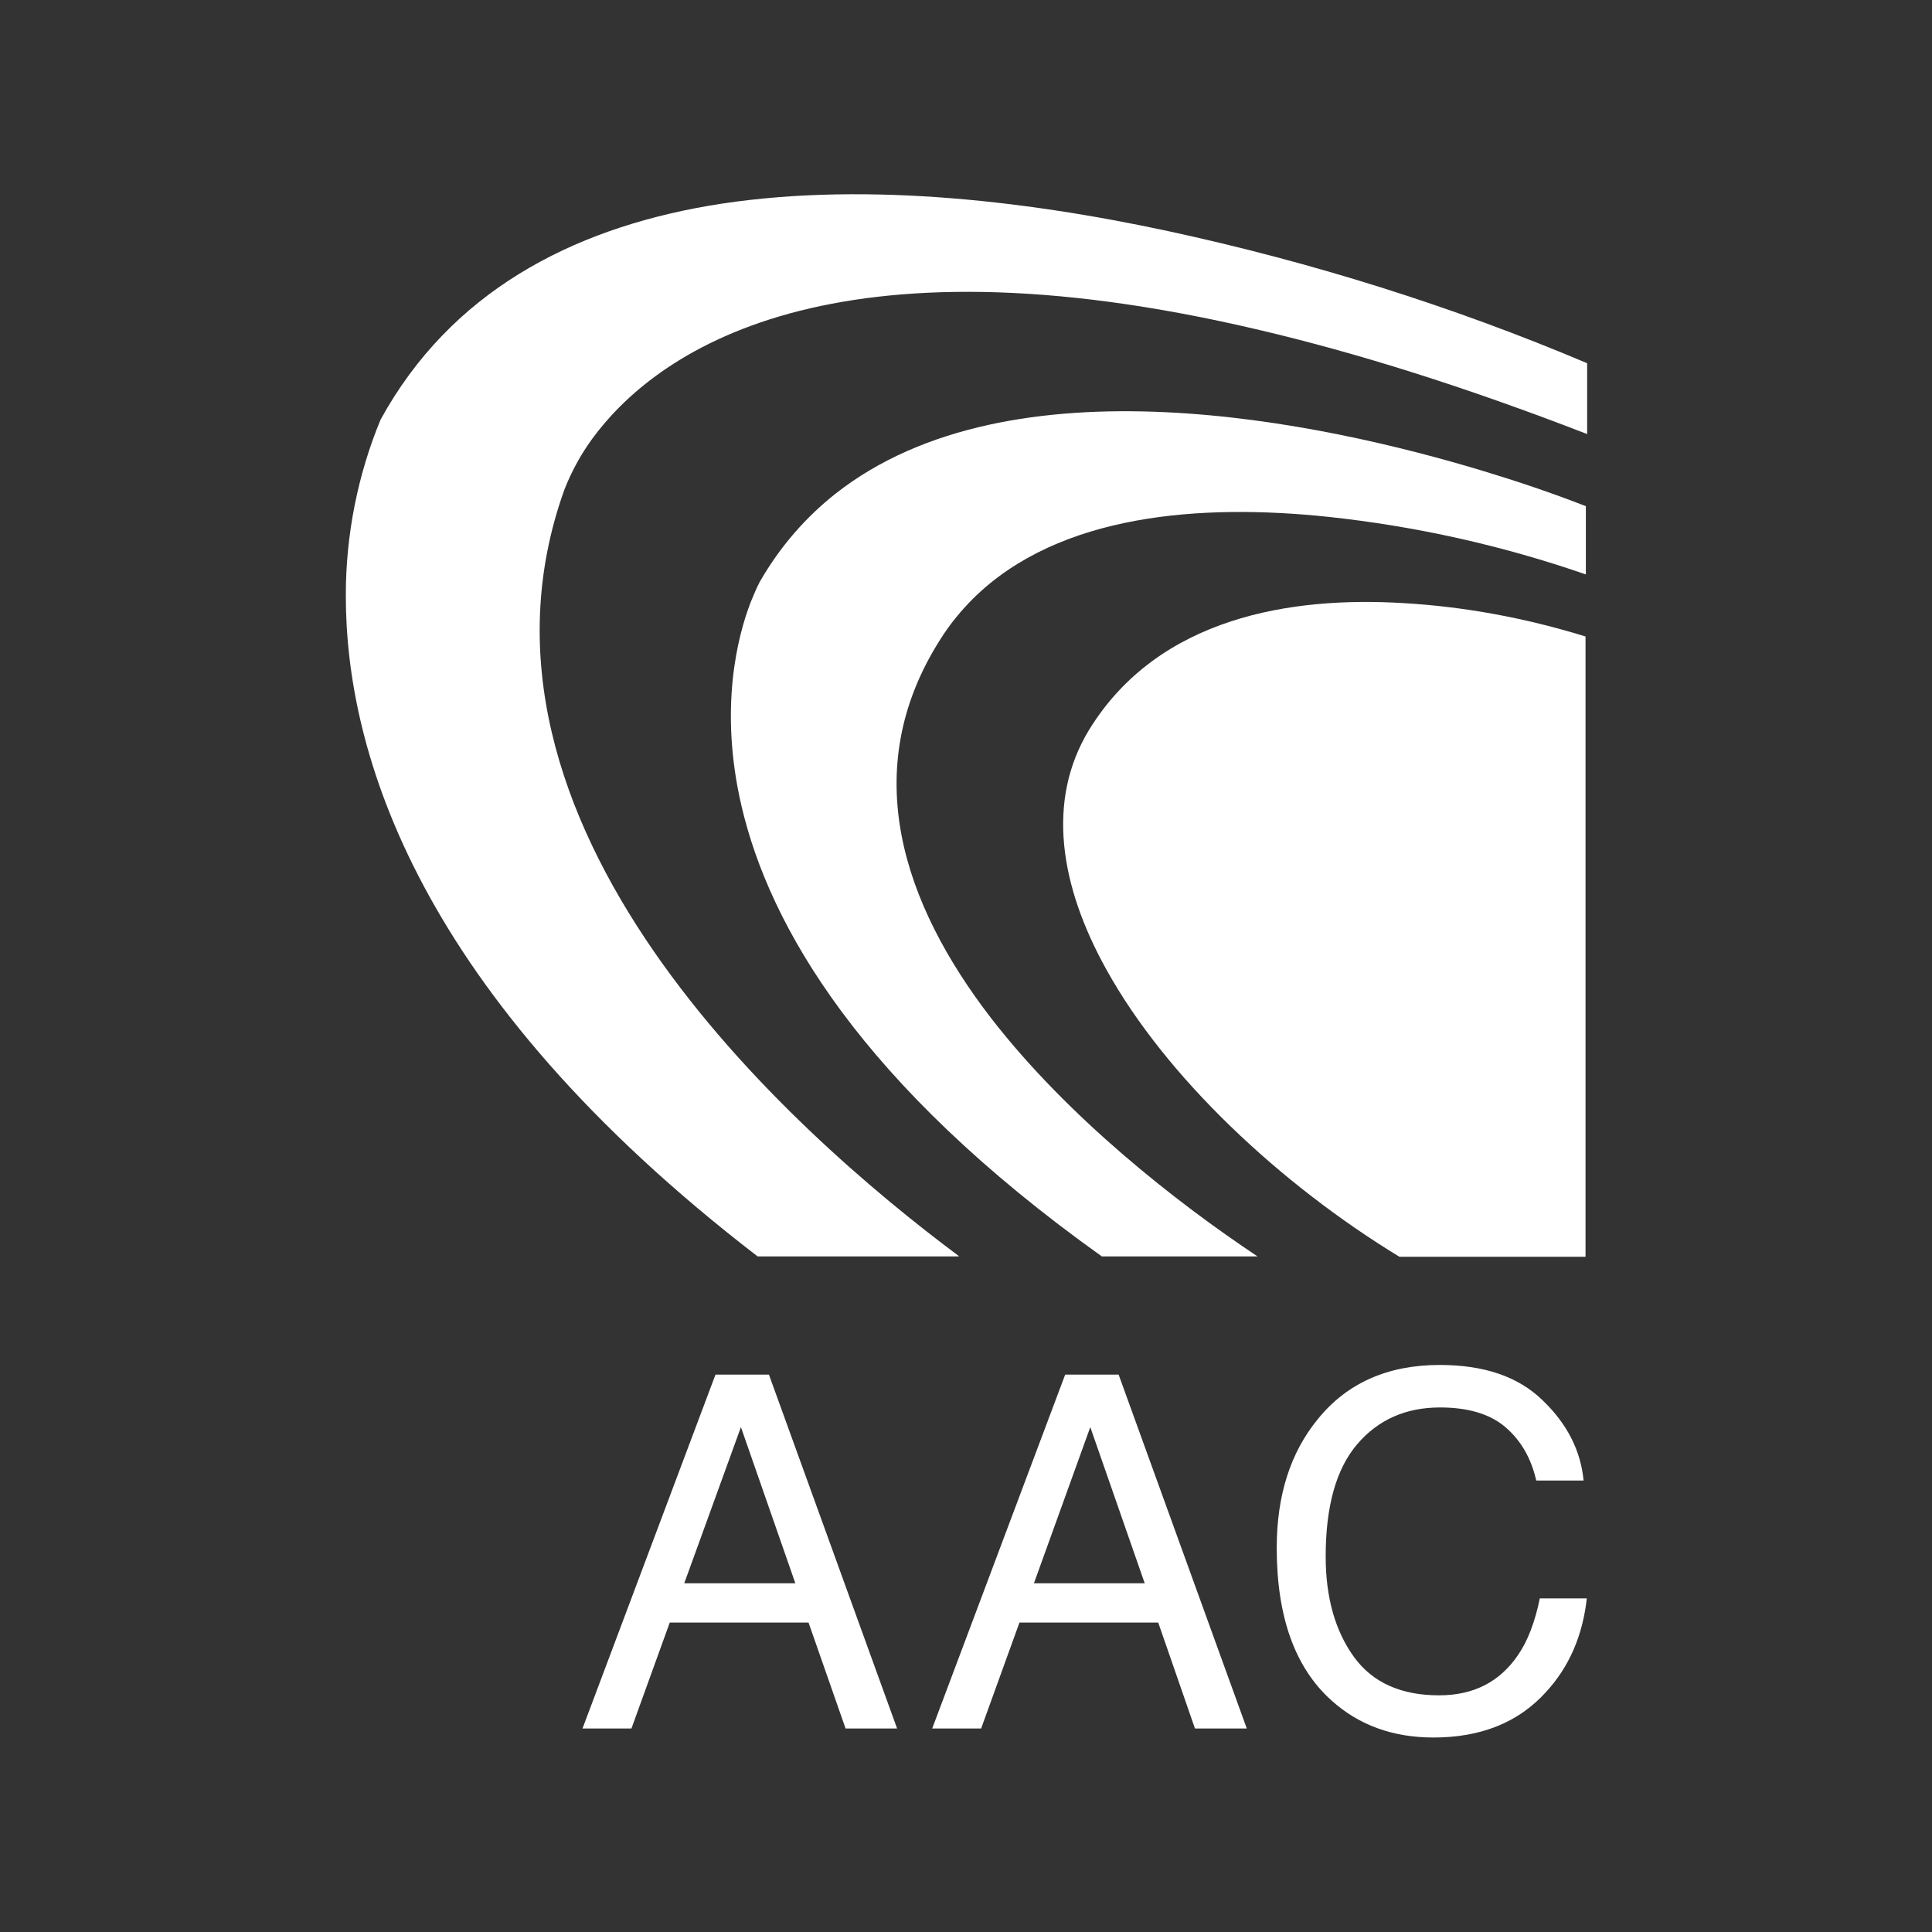 <?xml version="1.0" encoding="UTF-8"?><svg xmlns="http://www.w3.org/2000/svg" viewBox="0 0 60 60"><rect x="0" y="0" width="60" height="60" fill="#333333" stroke="none"/><path d="M33.86,44.32l-1.75,4.85h3.44l-1.69-4.85Zm.88-1.63l3.98,10.99h-1.61l-1.14-3.29h-4.31l-1.19,3.29h-1.52l4.13-10.99h1.66Z" fill="#fff"/><g><path d="M23.01,44.32l-1.76,4.85h3.45l-1.69-4.85Zm-3.39,9.36h-1.53l4.13-10.99h1.66l3.98,10.99h-1.6l-1.15-3.29h-4.31l-1.19,3.29Z" fill="#fff"/><path d="M49.17,45.98h-1.46c-.16-.7-.48-1.25-.96-1.66-.48-.41-1.16-.61-2.03-.61-1.06,0-1.92,.38-2.57,1.14-.65,.76-.98,1.92-.98,3.49,0,1.28,.3,2.32,.88,3.12s1.47,1.19,2.64,1.19c1.08,0,1.89-.42,2.46-1.26,.3-.44,.52-1.02,.67-1.75h1.46c-.13,1.16-.55,2.13-1.27,2.91-.86,.95-2.03,1.41-3.49,1.41-1.26,0-2.32-.38-3.18-1.16-1.13-1.02-1.69-2.6-1.69-4.73,0-1.62,.42-2.95,1.27-3.99,.91-1.13,2.18-1.69,3.79-1.69,1.38,0,2.44,.36,3.2,1.1,.76,.73,1.18,1.56,1.27,2.49" fill="#fff"/><path d="M29.76,39.02h-6.23c-10.59-8.14-12.79-15.68-12.79-20.51v-.05c0-1.84,.37-3.72,1.08-5.43,2.17-3.95,5.9-5.9,10.19-6.64,4.53-.77,9.68-.2,14.28,.79,4.44,.96,8.82,2.33,13,4.1v2.2c-3.82-1.48-7.19-2.53-10.17-3.23-6.68-1.58-11.34-1.4-14.58-.52-3.41,.93-5.23,2.64-6.15,3.9-.35,.48-.64,1.01-.86,1.57-3.73,10.37,7.03,19.92,12.25,23.81" fill="#fff"/></g><g><path d="M39.05,39.02h-4.83c-7.5-5.35-10.32-10.26-11.19-13.98-.71-3.04-.12-5.29,.28-6.33,.09-.22,.18-.44,.29-.65,.64-1.11,1.44-2.01,2.35-2.73,5.46-4.29,15.09-2.22,20.09-.71,1.09,.33,2.16,.69,3.21,1.1v2.12c-2.59-.9-5.29-1.5-8.01-1.79-3.91-.41-8.33-.11-11.01,2.53-.38,.38-.73,.8-1.03,1.28-2.59,4.07-1.14,8.23,1.58,11.76,2.4,3.1,5.77,5.73,8.26,7.39" fill="#fff"/><path d="M49.24,19.77v19.26h-5.78c-3.68-2.24-7.24-5.56-9.1-8.92-1.45-2.61-1.87-5.25-.54-7.44,2.16-3.52,6.31-4.15,9.76-3.94,1.92,.11,3.83,.47,5.67,1.04" fill="#fff"/></g></svg>
